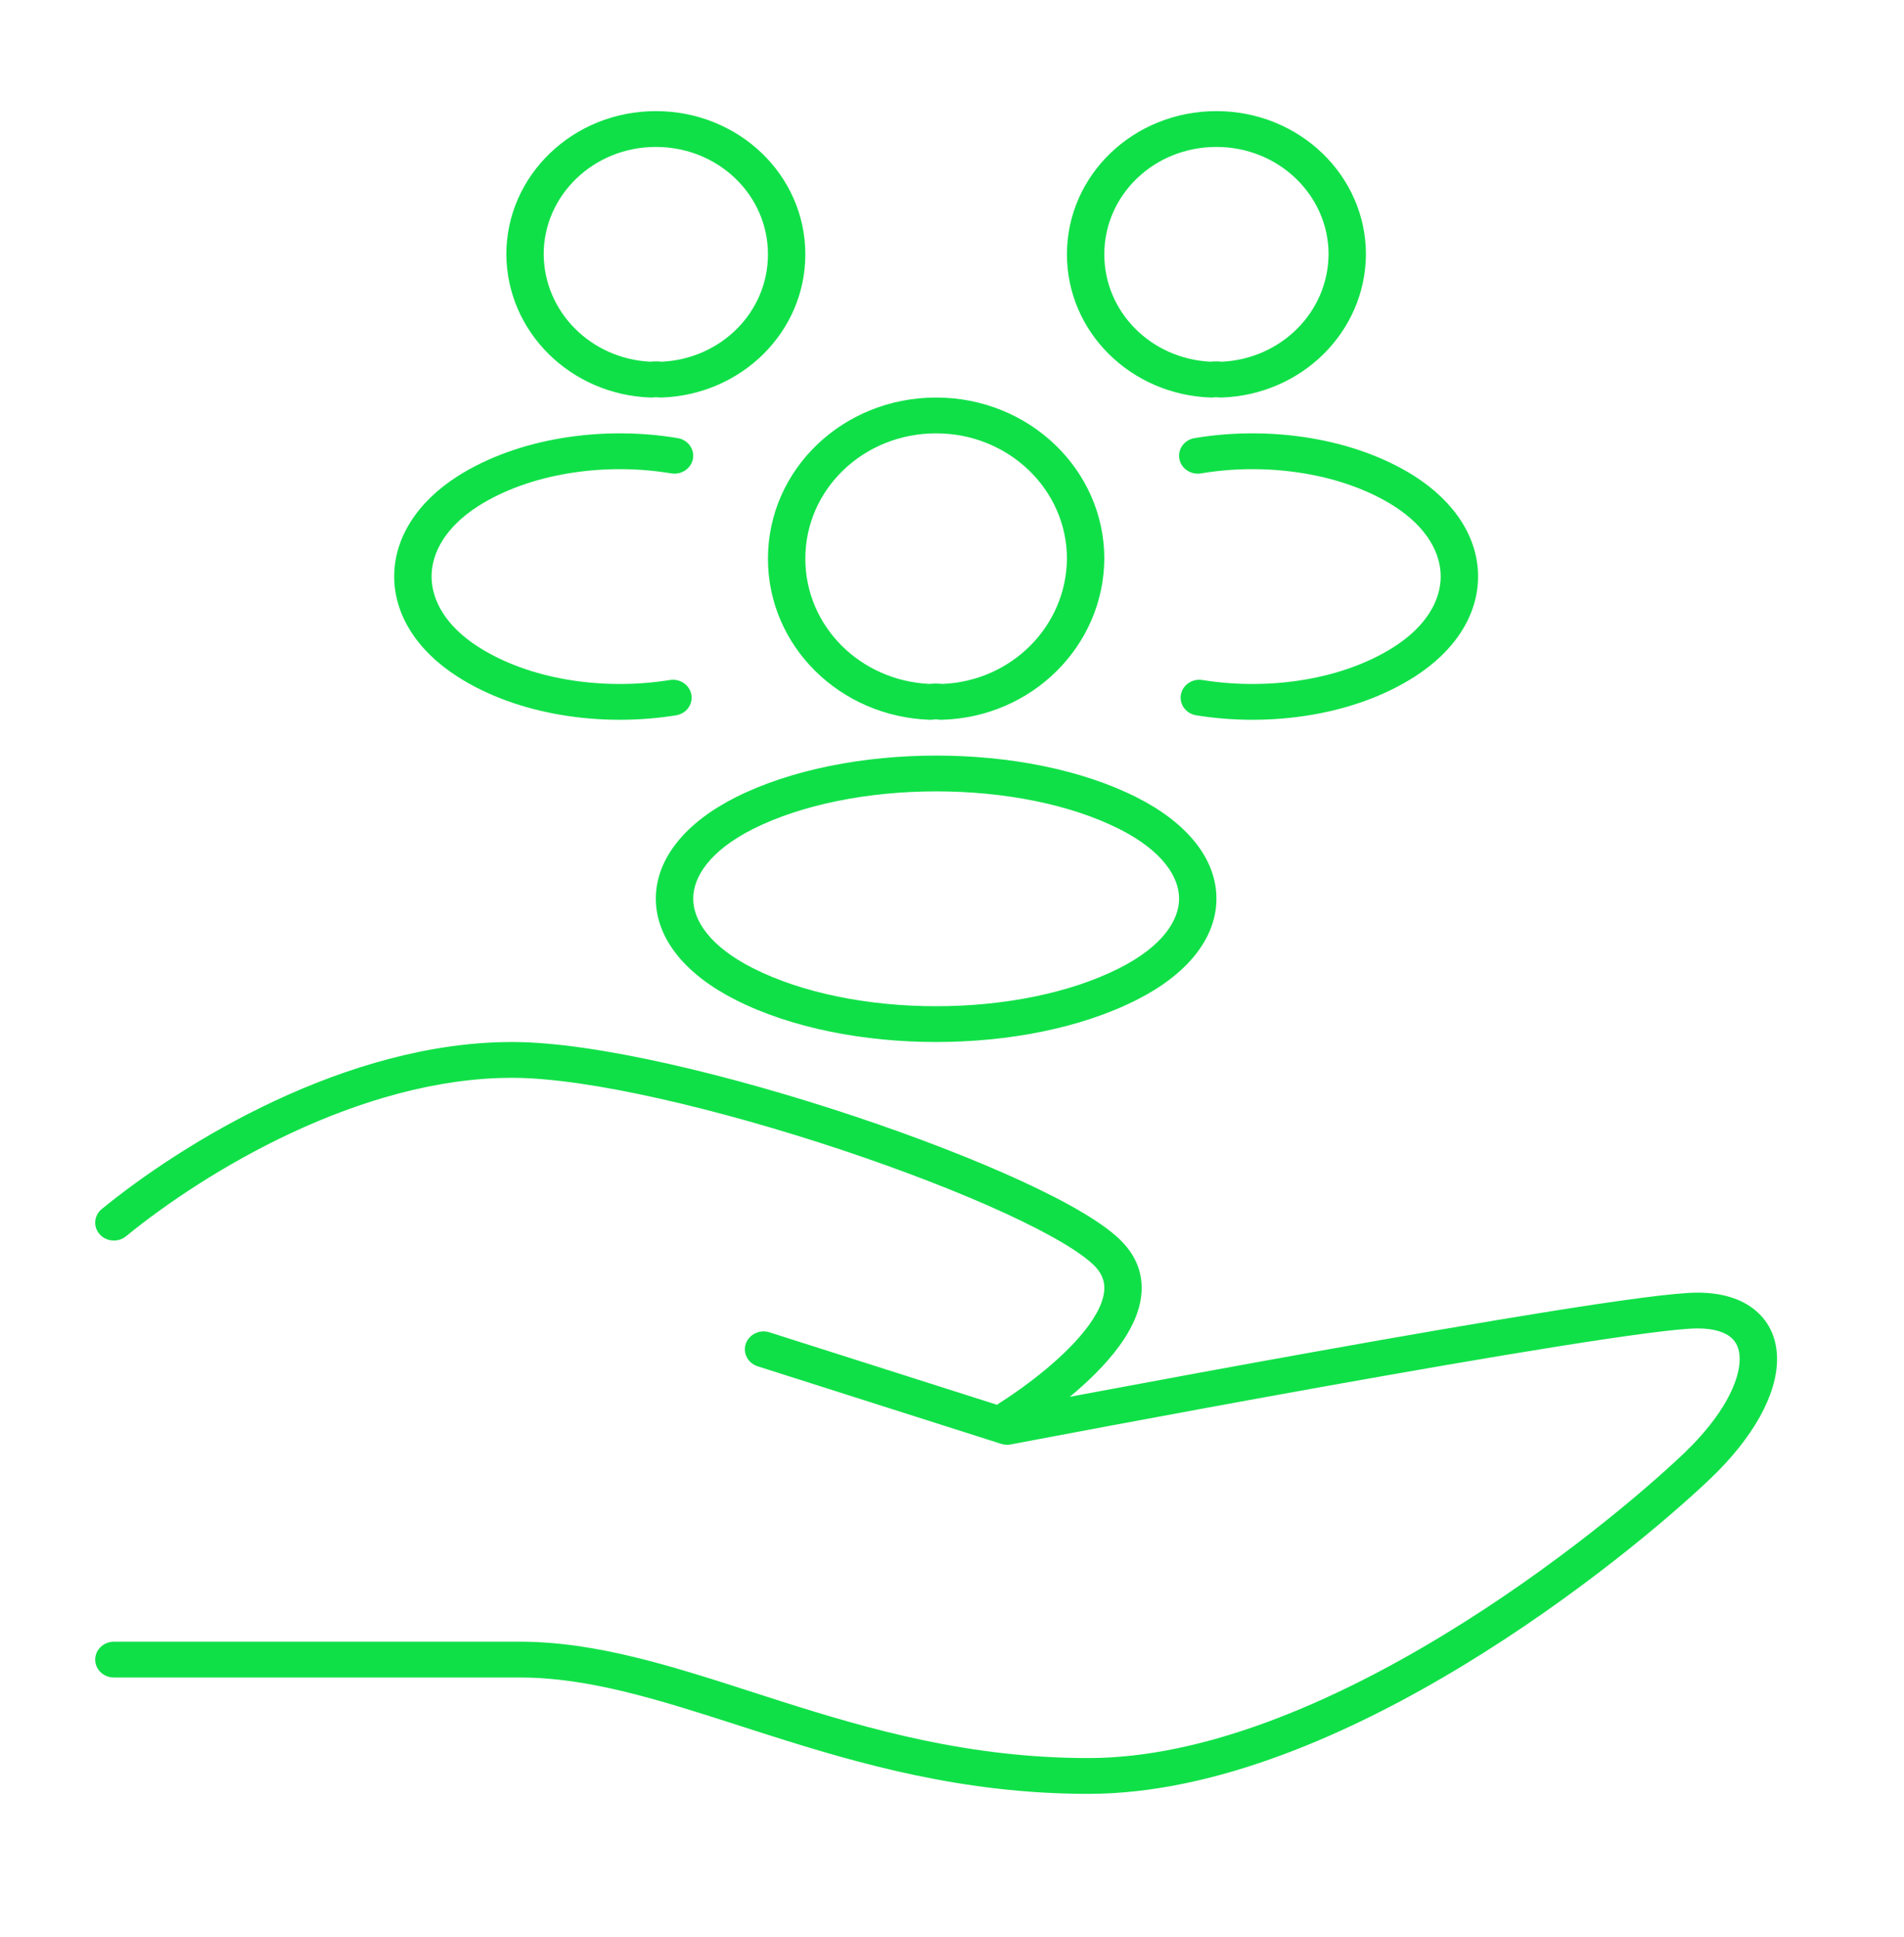 <svg width="60" height="61" viewBox="0 0 60 61" fill="none" xmlns="http://www.w3.org/2000/svg">
<g id="Frame" clip-path="url(#clip0_479_13495)">
<g id="Vector" filter="url(#filter0_d_479_13495)">
<path fill-rule="evenodd" clip-rule="evenodd" d="M33.622 6.011C33.622 3.512 35.723 1.5 38.333 1.5C40.945 1.5 43.044 3.528 43.044 6.011V6.015C43.026 8.456 41.02 10.433 38.498 10.521C38.459 10.522 38.419 10.52 38.38 10.514C38.349 10.508 38.302 10.508 38.27 10.514C38.231 10.52 38.192 10.522 38.152 10.521C35.631 10.433 33.622 8.456 33.622 6.011ZM38.333 2.628C36.374 2.628 34.8 4.134 34.8 6.011C34.8 7.833 36.28 9.303 38.146 9.392C38.263 9.379 38.387 9.379 38.505 9.392C40.369 9.303 41.852 7.833 41.867 6.009C41.865 4.147 40.291 2.628 38.333 2.628Z" fill="#10E048"/>
<path d="M3.971 36.938C6.447 34.915 11.332 31.947 16.14 31.947C18.544 31.947 22.699 32.943 26.537 34.222C28.443 34.858 30.246 35.555 31.682 36.216C32.4 36.547 33.02 36.865 33.512 37.159C34.013 37.459 34.347 37.712 34.525 37.906C34.827 38.235 34.866 38.588 34.713 39.017C34.547 39.479 34.164 39.985 33.674 40.476C33.193 40.959 32.651 41.387 32.223 41.697C32.01 41.852 31.828 41.975 31.701 42.059C31.637 42.101 31.587 42.133 31.553 42.154L31.516 42.178L31.507 42.183L31.505 42.184C31.475 42.203 31.447 42.224 31.421 42.246L24.248 39.963C23.939 39.865 23.606 40.025 23.503 40.32C23.401 40.616 23.567 40.935 23.876 41.033L31.553 43.477C31.651 43.507 31.754 43.514 31.854 43.494L31.798 43.223C31.854 43.494 31.854 43.495 31.854 43.494L32.07 43.453C32.211 43.427 32.418 43.387 32.683 43.337C33.212 43.237 33.972 43.094 34.891 42.922C36.729 42.579 39.207 42.121 41.764 41.663C44.322 41.205 46.956 40.748 49.11 40.405C51.291 40.058 52.913 39.84 53.492 39.84C54.04 39.84 54.365 39.971 54.544 40.121C54.713 40.263 54.822 40.477 54.822 40.804C54.822 41.5 54.31 42.585 53.076 43.764C51.821 44.962 48.975 47.378 45.499 49.49C42.006 51.612 37.965 53.372 34.298 53.372C30.559 53.372 27.435 52.481 24.567 51.569C24.276 51.476 23.987 51.383 23.699 51.29C21.185 50.48 18.788 49.707 16.384 49.707H3.59C3.264 49.707 3 49.96 3 50.271C3 50.583 3.264 50.835 3.589 50.835H16.384C18.583 50.835 20.787 51.544 23.341 52.365C23.621 52.455 23.907 52.547 24.196 52.639C27.086 53.559 30.36 54.5 34.298 54.5C38.309 54.5 42.585 52.596 46.13 50.442C49.691 48.278 52.603 45.808 53.908 44.562C55.232 43.298 56 41.94 56 40.804C56 40.214 55.789 39.665 55.318 39.272C54.858 38.887 54.223 38.713 53.492 38.713C52.791 38.713 51.054 38.953 48.917 39.293C46.752 39.638 44.108 40.096 41.548 40.555C38.986 41.013 36.506 41.472 34.665 41.816C34.324 41.879 34.005 41.939 33.712 41.994C33.981 41.771 34.261 41.522 34.527 41.255C35.059 40.721 35.579 40.074 35.827 39.383C36.087 38.658 36.048 37.858 35.409 37.162C35.117 36.843 34.666 36.52 34.135 36.203C33.595 35.88 32.935 35.542 32.192 35.2C30.706 34.516 28.861 33.803 26.924 33.157C23.074 31.874 18.757 30.819 16.14 30.819C10.907 30.819 5.751 34.002 3.207 36.08C2.959 36.282 2.93 36.638 3.141 36.875C3.352 37.111 3.724 37.14 3.971 36.938Z" fill="#10E048"/>
<path d="M44.581 13C42.676 11.79 40.008 11.402 37.643 11.799C37.322 11.853 37.108 12.145 37.164 12.452C37.221 12.758 37.526 12.963 37.846 12.91C39.974 12.553 42.323 12.919 43.928 13.939C44.961 14.599 45.4 15.414 45.4 16.156C45.4 16.899 44.961 17.714 43.928 18.374L43.927 18.374C42.339 19.393 40.022 19.761 37.891 19.418C37.571 19.366 37.267 19.573 37.213 19.88C37.159 20.188 37.375 20.478 37.696 20.53C40.058 20.91 42.693 20.523 44.581 19.312C45.86 18.495 46.578 17.361 46.578 16.156C46.578 14.951 45.86 13.818 44.581 13.001L44.581 13Z" fill="#10E048"/>
<path fill-rule="evenodd" clip-rule="evenodd" d="M25.378 6.011C25.378 3.512 23.277 1.5 20.667 1.5C18.055 1.5 15.956 3.528 15.956 6.011V6.015C15.974 8.456 17.98 10.433 20.502 10.521C20.541 10.522 20.581 10.52 20.62 10.514C20.651 10.508 20.698 10.508 20.73 10.514C20.769 10.52 20.808 10.522 20.848 10.521C23.369 10.433 25.378 8.456 25.378 6.011ZM20.667 2.628C22.626 2.628 24.2 4.134 24.2 6.011C24.2 7.833 22.72 9.303 20.854 9.392C20.737 9.379 20.613 9.379 20.495 9.392C18.631 9.303 17.148 7.833 17.133 6.009C17.134 4.147 18.709 2.628 20.667 2.628Z" fill="#10E048"/>
<path d="M14.419 13C16.324 11.79 18.992 11.402 21.357 11.799C21.678 11.853 21.892 12.145 21.836 12.452C21.779 12.758 21.474 12.963 21.154 12.91C19.026 12.553 16.677 12.919 15.072 13.939C14.039 14.599 13.6 15.414 13.6 16.156C13.6 16.899 14.039 17.714 15.072 18.374L15.073 18.374C16.661 19.393 18.978 19.761 21.109 19.418C21.43 19.366 21.733 19.573 21.787 19.88C21.841 20.188 21.625 20.478 21.304 20.53C18.942 20.91 16.307 20.523 14.418 19.312C13.14 18.495 12.422 17.361 12.422 16.156C12.422 14.951 13.14 13.818 14.418 13.001L14.419 13Z" fill="#10E048"/>
<path fill-rule="evenodd" clip-rule="evenodd" d="M24.2 15.596C24.2 12.784 26.564 10.521 29.5 10.521C32.438 10.521 34.8 12.803 34.8 15.596V15.6C34.779 18.344 32.526 20.591 29.681 20.67C29.643 20.671 29.605 20.669 29.568 20.663C29.522 20.655 29.46 20.655 29.414 20.663C29.375 20.669 29.336 20.671 29.296 20.67C26.46 20.572 24.2 18.347 24.2 15.596ZM29.5 11.649C27.214 11.649 25.378 13.407 25.378 15.596C25.378 17.723 27.109 19.44 29.289 19.541C29.422 19.526 29.563 19.526 29.696 19.541C31.868 19.456 33.605 17.728 33.622 15.594C33.621 13.422 31.784 11.649 29.5 11.649Z" fill="#10E048"/>
<path fill-rule="evenodd" clip-rule="evenodd" d="M35.822 23.114C34.062 22.226 31.769 21.798 29.508 21.798C27.246 21.798 24.949 22.226 23.18 23.113L23.178 23.114C21.618 23.901 20.667 25.03 20.667 26.303C20.667 27.575 21.617 28.703 23.178 29.491C24.947 30.387 27.24 30.819 29.5 30.819C31.76 30.819 34.053 30.387 35.822 29.491C37.382 28.704 38.333 27.575 38.333 26.303C38.333 25.03 37.382 23.901 35.822 23.114ZM21.845 26.303C21.845 25.624 22.358 24.803 23.727 24.111C25.283 23.331 27.38 22.925 29.508 22.925C31.636 22.925 33.728 23.332 35.272 24.111C36.642 24.802 37.156 25.624 37.156 26.303C37.156 26.981 36.642 27.803 35.272 28.494C33.717 29.282 31.625 29.692 29.5 29.692C27.375 29.692 25.284 29.282 23.728 28.494C22.359 27.803 21.845 26.981 21.845 26.303Z" fill="#10E048"/>
</g>
</g>
<defs>
<filter id="filter0_d_479_13495" x="-7" y="-6.5" width="73" height="73" filterUnits="userSpaceOnUse" color-interpolation-filters="sRGB">
<feFlood flood-opacity="0" result="BackgroundImageFix"/>
<feColorMatrix in="SourceAlpha" type="matrix" values="0 0 0 0 0 0 0 0 0 0 0 0 0 0 0 0 0 0 127 0" result="hardAlpha"/>
<feOffset dy="2"/>
<feGaussianBlur stdDeviation="5"/>
<feComposite in2="hardAlpha" operator="out"/>
<feColorMatrix type="matrix" values="0 0 0 0 0 0 0 0 0 1 0 0 0 0 0.268 0 0 0 0.6 0"/>
<feBlend mode="normal" in2="BackgroundImageFix" result="effect1_dropShadow_479_13495"/>
<feBlend mode="normal" in="SourceGraphic" in2="effect1_dropShadow_479_13495" result="shape"/>
</filter>
<clipPath id="clip0_479_13495">
<rect width="60" height="60" fill="white" transform="translate(0 0.5)"/>
</clipPath>
</defs>
</svg>
